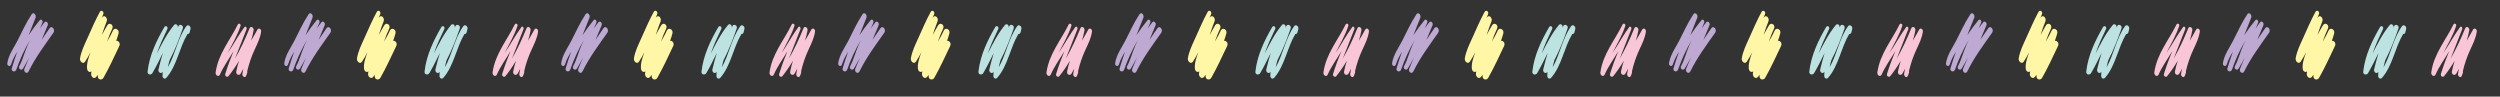 <?xml version="1.0" encoding="utf-8"?>
<!-- Generator: Adobe Illustrator 25.2.3, SVG Export Plug-In . SVG Version: 6.00 Build 0)  -->
<svg version="1.1" id="Layer_1" xmlns="http://www.w3.org/2000/svg" xmlns:xlink="http://www.w3.org/1999/xlink" x="0px" y="0px"
	 viewBox="0 0 1004.6 38.82" style="enable-background:new 0 0 1004.6 38.82;" xml:space="preserve">
<rect x="0" y="0" width="1004.6" height="38.82" fill="#333333" stroke="none"/>
<style type="text/css">
	.st0{display:none;}
	.st1{display:inline;fill:#F9C6D8;}
	.st2{display:inline;fill:#F5A5C8;}
	.st3{display:inline;fill:#FFF7A5;}
	.st4{display:inline;fill:#FFDA82;}
	.st5{display:inline;fill:#BEA9D2;}
	.st6{fill:#BEA9D2;}
	.st7{fill:#FFF7A5;}
	.st8{fill:#BCE3E1;}
	.st9{fill:#F9C6D8;}
</style>
<g class="st0">
	<path class="st1" d="M57.46,14.5c-1.25-1.4-3.4-1.53-4.8-0.29l-0.79,0.7c-0.37,0.33-0.93,0.33-1.3,0l-0.79-0.7
		c-0.65-0.57-1.45-0.86-2.26-0.86c-0.94,0-1.87,0.39-2.55,1.14c-0.6,0.68-0.91,1.55-0.85,2.46c0.05,0.91,0.46,1.74,1.14,2.34
		l5.96,5.29l5.96-5.29c0.68-0.6,1.08-1.43,1.14-2.34C58.37,16.05,58.07,15.18,57.46,14.5z"/>
	<path class="st2" d="M51.36,12.74l-0.14,0.13l-0.14-0.13c-2.21-1.96-5.61-1.76-7.57,0.45c-0.95,1.07-1.43,2.45-1.34,3.88
		c0.09,1.43,0.72,2.74,1.79,3.69l6.61,5.87c0.19,0.16,0.42,0.25,0.65,0.25c0.23,0,0.47-0.08,0.65-0.25l6.61-5.87
		c1.07-0.95,1.71-2.26,1.79-3.69c0.08-1.43-0.39-2.81-1.34-3.88C56.97,10.98,53.57,10.78,51.36,12.74z M51.22,24.59l-5.96-5.29
		c-0.68-0.6-1.08-1.43-1.14-2.34c-0.05-0.91,0.25-1.78,0.85-2.46c0.67-0.76,1.61-1.14,2.55-1.14c0.8,0,1.61,0.28,2.26,0.86l0.79,0.7
		c0.37,0.33,0.93,0.33,1.3,0l0.79-0.7c1.4-1.25,3.56-1.12,4.8,0.29c0.6,0.68,0.91,1.55,0.85,2.46c-0.05,0.91-0.46,1.74-1.14,2.34
		L51.22,24.59z"/>
	<path class="st1" d="M139.09,16.96c0.05-0.91-0.25-1.78-0.85-2.46c-1.25-1.4-3.4-1.53-4.8-0.29l-0.79,0.7
		c-0.37,0.33-0.93,0.33-1.3,0l-0.79-0.7c-0.65-0.57-1.45-0.86-2.26-0.86c-0.94,0-1.87,0.39-2.55,1.14c-0.6,0.68-0.91,1.55-0.85,2.46
		c0.05,0.91,0.46,1.74,1.14,2.34l5.96,5.29l5.96-5.29C138.63,18.69,139.03,17.86,139.09,16.96z"/>
	<path class="st2" d="M132.13,12.74l-0.14,0.13l-0.14-0.13c-2.21-1.96-5.61-1.76-7.57,0.45c-0.95,1.07-1.43,2.45-1.34,3.88
		c0.08,1.43,0.72,2.74,1.79,3.69l6.61,5.87c0.19,0.16,0.42,0.25,0.65,0.25c0.23,0,0.47-0.08,0.65-0.25l6.61-5.87
		c1.07-0.95,1.71-2.26,1.79-3.69c0.09-1.43-0.39-2.81-1.34-3.88C137.74,10.98,134.34,10.78,132.13,12.74z M126.03,19.3
		c-0.68-0.6-1.08-1.43-1.14-2.34c-0.05-0.91,0.25-1.78,0.85-2.46c0.67-0.76,1.61-1.14,2.55-1.14c0.8,0,1.61,0.28,2.26,0.86l0.79,0.7
		c0.37,0.33,0.93,0.33,1.3,0l0.79-0.7c1.4-1.25,3.56-1.12,4.8,0.29c0.6,0.68,0.91,1.55,0.85,2.46c-0.05,0.91-0.46,1.74-1.14,2.34
		l-5.96,5.29L126.03,19.3z"/>
	<path class="st1" d="M219.01,14.5c-1.25-1.4-3.4-1.53-4.8-0.29l-0.79,0.7c-0.37,0.33-0.93,0.33-1.3,0l-0.79-0.7
		c-0.65-0.57-1.45-0.86-2.26-0.86c-0.94,0-1.87,0.39-2.55,1.14c-0.6,0.68-0.91,1.55-0.85,2.46c0.05,0.91,0.46,1.74,1.14,2.34
		l5.96,5.29l5.96-5.29c0.68-0.6,1.08-1.43,1.14-2.34C219.91,16.05,219.61,15.18,219.01,14.5z"/>
	<path class="st2" d="M212.9,12.74l-0.14,0.13l-0.14-0.13c-2.21-1.96-5.61-1.76-7.57,0.45c-0.95,1.07-1.43,2.45-1.34,3.88
		c0.08,1.43,0.72,2.74,1.79,3.69l6.61,5.87c0.19,0.16,0.42,0.25,0.65,0.25c0.23,0,0.47-0.08,0.65-0.25l6.61-5.87
		c1.07-0.95,1.71-2.26,1.79-3.69c0.08-1.43-0.39-2.81-1.34-3.88C218.51,10.98,215.11,10.78,212.9,12.74z M212.76,24.59l-5.96-5.29
		c-0.68-0.6-1.08-1.43-1.14-2.34c-0.05-0.91,0.25-1.78,0.85-2.46c0.67-0.76,1.61-1.14,2.55-1.14c0.8,0,1.61,0.28,2.26,0.86l0.79,0.7
		c0.37,0.33,0.93,0.33,1.3,0l0.79-0.7c1.4-1.25,3.56-1.12,4.8,0.29c0.6,0.68,0.91,1.55,0.85,2.46c-0.05,0.91-0.46,1.74-1.14,2.34
		L212.76,24.59z"/>
	<path class="st1" d="M380.55,14.5c-1.25-1.4-3.4-1.53-4.8-0.29l-0.79,0.7c-0.37,0.33-0.93,0.33-1.3,0l-0.79-0.7
		c-0.65-0.57-1.45-0.86-2.26-0.86c-0.94,0-1.87,0.39-2.55,1.14c-0.6,0.68-0.91,1.55-0.85,2.46c0.05,0.91,0.46,1.74,1.14,2.34
		l5.96,5.29l5.96-5.29c0.68-0.6,1.08-1.43,1.14-2.34C381.46,16.05,381.15,15.18,380.55,14.5z"/>
	<path class="st2" d="M374.45,12.74l-0.14,0.13l-0.14-0.13c-2.21-1.96-5.61-1.76-7.57,0.45c-0.95,1.07-1.43,2.45-1.34,3.88
		c0.08,1.43,0.72,2.74,1.79,3.69l6.61,5.87c0.19,0.16,0.42,0.25,0.65,0.25c0.23,0,0.47-0.08,0.65-0.25l6.61-5.87
		c1.07-0.95,1.71-2.26,1.79-3.69c0.08-1.43-0.39-2.81-1.34-3.88C380.05,10.98,376.66,10.78,374.45,12.74z M374.3,24.59l-5.96-5.29
		c-0.68-0.6-1.08-1.43-1.14-2.34c-0.05-0.91,0.25-1.78,0.85-2.46c0.67-0.76,1.61-1.14,2.55-1.14c0.8,0,1.61,0.28,2.26,0.86l0.79,0.7
		c0.37,0.33,0.93,0.33,1.3,0l0.79-0.7c1.4-1.25,3.56-1.12,4.8,0.29c0.6,0.68,0.91,1.55,0.85,2.46c-0.05,0.91-0.46,1.74-1.14,2.34
		L374.3,24.59z"/>
	<path class="st1" d="M300.63,16.96c0.05-0.91-0.25-1.78-0.85-2.46c-1.25-1.4-3.4-1.53-4.8-0.29l-0.79,0.7
		c-0.37,0.33-0.93,0.33-1.3,0l-0.79-0.7c-0.65-0.57-1.45-0.86-2.26-0.86c-0.94,0-1.87,0.39-2.55,1.14c-0.6,0.68-0.91,1.55-0.85,2.46
		c0.05,0.91,0.46,1.74,1.14,2.34l5.96,5.29l5.96-5.29C300.17,18.69,300.58,17.86,300.63,16.96z"/>
	<path class="st2" d="M293.67,12.74l-0.14,0.13l-0.14-0.13c-2.21-1.96-5.61-1.76-7.57,0.45c-0.95,1.07-1.43,2.45-1.34,3.88
		c0.09,1.43,0.72,2.74,1.79,3.69l6.61,5.87c0.19,0.16,0.42,0.25,0.65,0.25c0.23,0,0.47-0.08,0.65-0.25l6.61-5.87
		c1.07-0.95,1.71-2.26,1.79-3.69c0.08-1.43-0.39-2.81-1.34-3.88C299.28,10.98,295.89,10.78,293.67,12.74z M287.57,19.3
		c-0.68-0.6-1.08-1.43-1.14-2.34c-0.05-0.91,0.25-1.78,0.85-2.46c0.67-0.76,1.61-1.14,2.55-1.14c0.8,0,1.61,0.28,2.26,0.86l0.79,0.7
		c0.37,0.33,0.93,0.33,1.3,0l0.79-0.7c1.4-1.25,3.56-1.12,4.8,0.29c0.6,0.68,0.91,1.55,0.85,2.46c-0.05,0.91-0.46,1.74-1.14,2.34
		l-5.96,5.29L287.57,19.3z"/>
	<path class="st1" d="M462.17,16.96c0.05-0.91-0.25-1.78-0.85-2.46c-1.25-1.4-3.4-1.53-4.8-0.29l-0.79,0.7
		c-0.37,0.33-0.93,0.33-1.3,0l-0.79-0.7c-0.65-0.57-1.45-0.86-2.26-0.86c-0.94,0-1.87,0.39-2.55,1.14c-0.6,0.68-0.91,1.55-0.85,2.46
		c0.05,0.91,0.46,1.74,1.14,2.34l5.96,5.29l5.96-5.29C461.72,18.69,462.12,17.86,462.17,16.96z"/>
	<path class="st2" d="M455.22,12.74l-0.14,0.13l-0.14-0.13c-2.21-1.96-5.61-1.76-7.57,0.45c-0.95,1.07-1.43,2.45-1.34,3.88
		c0.09,1.43,0.72,2.74,1.79,3.69l6.61,5.87c0.19,0.16,0.42,0.25,0.65,0.25c0.23,0,0.47-0.08,0.65-0.25l6.61-5.87
		c1.07-0.95,1.71-2.26,1.79-3.69c0.08-1.43-0.39-2.81-1.34-3.88C460.83,10.98,457.43,10.78,455.22,12.74z M449.12,19.3
		c-0.68-0.6-1.08-1.43-1.14-2.34c-0.05-0.91,0.25-1.78,0.85-2.46c0.67-0.76,1.61-1.14,2.55-1.14c0.8,0,1.61,0.28,2.26,0.86l0.79,0.7
		c0.37,0.33,0.93,0.33,1.3,0l0.79-0.7c1.4-1.25,3.56-1.12,4.8,0.29c0.6,0.68,0.91,1.55,0.85,2.46c-0.05,0.91-0.46,1.74-1.14,2.34
		l-5.96,5.29L449.12,19.3z"/>
	<path class="st3" d="M10.83,13.53c-1.08,2.45-2.88,4.43-5.1,5.59c2.21,1.15,4.01,3.12,5.1,5.54c1.09-2.46,2.91-4.42,5.14-5.57
		C13.72,17.94,11.92,15.99,10.83,13.53z"/>
	<path class="st4" d="M19.11,18.21l-1.15-0.39c-2.95-1.01-5.19-3.63-5.98-7L11.79,10c-0.1-0.44-0.5-0.75-0.95-0.76c0,0,0,0-0.01,0
		c-0.45,0-0.84,0.31-0.95,0.74l-0.26,1.05c-0.87,3.49-3.35,6.18-6.46,7.01l-0.54,0.15c-0.43,0.12-0.73,0.51-0.73,0.96
		c0.01,0.45,0.32,0.84,0.75,0.94l0.33,0.08c3.31,0.79,5.96,3.71,6.76,7.43l0.14,0.66c0.1,0.45,0.5,0.77,0.96,0.77c0,0,0,0,0,0
		c0.46,0,0.86-0.33,0.96-0.78l0.12-0.58c0.81-3.9,3.59-6.87,7.07-7.57c0.43-0.09,0.76-0.45,0.79-0.9
		C19.8,18.76,19.53,18.35,19.11,18.21z M15.97,19.1c-2.24,1.15-4.05,3.12-5.14,5.57c-1.08-2.42-2.89-4.39-5.1-5.54
		c2.22-1.16,4.02-3.14,5.1-5.59C11.92,15.99,13.72,17.94,15.97,19.1z"/>
	<path class="st3" d="M91.6,13.53c-1.08,2.45-2.88,4.43-5.1,5.59c2.21,1.16,4.01,3.12,5.09,5.54c1.09-2.46,2.91-4.42,5.14-5.57
		C94.49,17.94,92.69,15.99,91.6,13.53z"/>
	<path class="st4" d="M99.88,18.21l-1.15-0.39c-2.95-1.01-5.19-3.63-5.98-7L92.56,10c-0.1-0.44-0.5-0.75-0.95-0.76c0,0,0,0-0.01,0
		c-0.45,0-0.84,0.31-0.95,0.74l-0.26,1.05c-0.87,3.49-3.35,6.18-6.46,7.01l-0.54,0.15c-0.43,0.12-0.73,0.51-0.72,0.96
		c0.01,0.45,0.32,0.84,0.75,0.94l0.33,0.08c3.31,0.79,5.96,3.71,6.76,7.43l0.14,0.66c0.1,0.45,0.5,0.77,0.96,0.77c0,0,0,0,0,0
		c0.46,0,0.86-0.33,0.96-0.78l0.12-0.58c0.81-3.9,3.59-6.87,7.07-7.57c0.43-0.09,0.76-0.45,0.79-0.9
		C100.57,18.76,100.3,18.35,99.88,18.21z M96.74,19.1c-2.24,1.15-4.05,3.11-5.14,5.57c-1.08-2.42-2.89-4.38-5.09-5.54
		c2.22-1.16,4.02-3.14,5.1-5.59C92.69,15.99,94.49,17.94,96.74,19.1z"/>
	<path class="st3" d="M253.15,13.53c-1.08,2.45-2.88,4.43-5.1,5.59c2.21,1.16,4.01,3.12,5.1,5.54c1.09-2.46,2.91-4.42,5.14-5.57
		C256.03,17.94,254.23,15.99,253.15,13.53z"/>
	<path class="st4" d="M261.43,18.21l-1.15-0.39c-2.95-1.01-5.19-3.63-5.98-7L254.1,10c-0.1-0.44-0.5-0.75-0.95-0.76
		c-0.46,0.02-0.85,0.3-0.96,0.74l-0.26,1.05c-0.87,3.49-3.35,6.18-6.46,7.01l-0.54,0.15c-0.43,0.12-0.73,0.51-0.73,0.96
		c0.01,0.45,0.32,0.84,0.75,0.94l0.33,0.08c3.31,0.79,5.96,3.71,6.76,7.43l0.14,0.66c0.1,0.45,0.5,0.77,0.96,0.77c0,0,0,0,0,0
		c0.46,0,0.86-0.33,0.96-0.78l0.12-0.58c0.81-3.9,3.59-6.87,7.07-7.57c0.43-0.09,0.76-0.45,0.79-0.9
		C262.12,18.76,261.85,18.35,261.43,18.21z M258.29,19.1c-2.24,1.15-4.05,3.11-5.14,5.57c-1.08-2.42-2.89-4.38-5.1-5.54
		c2.22-1.16,4.02-3.14,5.1-5.59C254.23,15.99,256.03,17.94,258.29,19.1z"/>
	<path class="st3" d="M333.92,13.53c-1.08,2.45-2.88,4.43-5.1,5.59c2.21,1.16,4.01,3.12,5.1,5.54c1.09-2.46,2.91-4.42,5.14-5.57
		C336.8,17.94,335,15.99,333.92,13.53z"/>
	<path class="st4" d="M342.2,18.21l-1.15-0.39c-2.95-1.01-5.19-3.63-5.98-7L334.87,10c-0.1-0.44-0.5-0.75-0.95-0.76
		c-0.44,0.02-0.85,0.3-0.96,0.74l-0.26,1.05c-0.87,3.49-3.35,6.18-6.46,7.01l-0.54,0.15c-0.43,0.12-0.73,0.51-0.73,0.96
		c0.01,0.45,0.32,0.84,0.75,0.94l0.33,0.08c3.31,0.79,5.96,3.71,6.76,7.43l0.14,0.66c0.1,0.45,0.5,0.77,0.96,0.77c0,0,0,0,0,0
		c0.46,0,0.86-0.33,0.96-0.78l0.12-0.59c0.81-3.9,3.59-6.87,7.07-7.57c0.43-0.09,0.76-0.45,0.79-0.9
		C342.89,18.76,342.62,18.35,342.2,18.21z M339.06,19.1c-2.24,1.15-4.05,3.12-5.14,5.57c-1.08-2.42-2.89-4.38-5.1-5.54
		c2.22-1.16,4.02-3.14,5.1-5.59C335,15.99,336.8,17.94,339.06,19.1z"/>
	<path class="st3" d="M414.69,13.53c-1.08,2.45-2.88,4.43-5.1,5.59c2.21,1.15,4.01,3.12,5.1,5.54c1.09-2.46,2.91-4.42,5.14-5.57
		C417.57,17.94,415.77,15.99,414.69,13.53z"/>
	<path class="st4" d="M422.97,18.21l-1.15-0.39c-2.95-1.01-5.19-3.63-5.98-7L415.64,10c-0.1-0.44-0.5-0.75-0.95-0.76c0,0,0,0-0.01,0
		c-0.45,0-0.84,0.31-0.95,0.74l-0.26,1.05c-0.87,3.49-3.35,6.18-6.46,7.01l-0.54,0.15c-0.43,0.12-0.73,0.51-0.73,0.96
		c0.01,0.45,0.32,0.84,0.75,0.94l0.33,0.08c3.31,0.79,5.96,3.71,6.76,7.43l0.14,0.66c0.1,0.45,0.5,0.77,0.96,0.77c0,0,0,0,0,0
		c0.46,0,0.86-0.33,0.96-0.78l0.12-0.58c0.81-3.9,3.59-6.87,7.07-7.57c0.43-0.09,0.76-0.45,0.79-0.9
		C423.66,18.76,423.39,18.35,422.97,18.21z M419.83,19.1c-2.24,1.15-4.05,3.12-5.14,5.57c-1.08-2.42-2.89-4.39-5.1-5.54
		c2.22-1.16,4.02-3.14,5.1-5.59C415.77,15.99,417.57,17.94,419.83,19.1z"/>
	<path class="st3" d="M172.37,13.53c-1.08,2.45-2.88,4.43-5.1,5.59c2.21,1.16,4.01,3.12,5.1,5.54c1.09-2.46,2.91-4.42,5.14-5.57
		C175.26,17.94,173.46,15.99,172.37,13.53z"/>
	<path class="st4" d="M180.66,18.21l-1.15-0.39c-2.95-1.01-5.19-3.63-5.98-7L173.33,10c-0.1-0.44-0.5-0.75-0.95-0.76c0,0,0,0-0.01,0
		c-0.45,0-0.84,0.31-0.95,0.74l-0.26,1.05c-0.87,3.49-3.35,6.18-6.46,7.01l-0.54,0.15c-0.43,0.12-0.73,0.51-0.73,0.96
		c0.01,0.45,0.32,0.84,0.75,0.94l0.33,0.08c3.31,0.79,5.96,3.71,6.76,7.43l0.14,0.66c0.1,0.45,0.5,0.77,0.96,0.77c0,0,0,0,0,0
		c0.46,0,0.86-0.33,0.96-0.78l0.12-0.58c0.81-3.9,3.59-6.87,7.07-7.57c0.43-0.09,0.76-0.45,0.79-0.9
		C181.35,18.76,181.07,18.35,180.66,18.21z M177.51,19.1c-2.24,1.15-4.05,3.11-5.14,5.57c-1.08-2.42-2.89-4.38-5.1-5.54
		c2.22-1.16,4.02-3.14,5.1-5.59C173.46,15.99,175.26,17.94,177.51,19.1z"/>
	<path class="st5" d="M32.35,16.88c-0.97-0.57-2.4-0.44-3.18,0.41c-0.72,0.79-0.96,1.87-0.54,2.86c0.52,1.23,1.8,1.82,3.09,1.52
		c0.02,0,0.04-0.01,0.06-0.01c0.82-0.19,1.57-0.94,1.76-1.76c0-0.02,0.01-0.04,0.01-0.06C33.82,18.7,33.38,17.48,32.35,16.88z"/>
	<path class="st5" d="M72.73,16.88c-0.97-0.57-2.4-0.44-3.18,0.41c-0.72,0.79-0.96,1.87-0.54,2.86c0.52,1.23,1.8,1.82,3.09,1.52
		c0.02,0,0.04-0.01,0.06-0.01c0.82-0.19,1.57-0.94,1.76-1.76c0-0.02,0.01-0.04,0.01-0.06C74.2,18.7,73.77,17.48,72.73,16.88z"/>
	<path class="st5" d="M113.12,16.88c-0.97-0.57-2.4-0.44-3.18,0.41c-0.72,0.79-0.96,1.87-0.54,2.86c0.52,1.23,1.8,1.82,3.09,1.52
		c0.02,0,0.04-0.01,0.06-0.01c0.82-0.19,1.57-0.94,1.76-1.76c0-0.02,0.01-0.04,0.01-0.06C114.59,18.7,114.15,17.48,113.12,16.88z"/>
	<path class="st5" d="M153.51,16.88c-0.97-0.57-2.4-0.44-3.18,0.41c-0.72,0.79-0.96,1.87-0.54,2.86c0.52,1.23,1.8,1.82,3.09,1.52
		c0.02,0,0.04-0.01,0.06-0.01c0.82-0.19,1.57-0.94,1.76-1.76c0-0.02,0.01-0.04,0.01-0.06C154.97,18.7,154.54,17.48,153.51,16.88z"/>
	<path class="st5" d="M193.89,16.88c-0.97-0.57-2.4-0.44-3.18,0.41c-0.72,0.79-0.96,1.87-0.54,2.86c0.52,1.23,1.8,1.82,3.09,1.52
		c0.02,0,0.04-0.01,0.06-0.01c0.82-0.19,1.57-0.94,1.76-1.76c0-0.02,0.01-0.04,0.01-0.06C195.36,18.7,194.93,17.48,193.89,16.88z"/>
	<path class="st5" d="M234.28,16.88c-0.97-0.57-2.4-0.44-3.18,0.41c-0.72,0.79-0.96,1.87-0.54,2.86c0.52,1.23,1.8,1.82,3.09,1.52
		c0.02,0,0.04-0.01,0.06-0.01c0.82-0.19,1.57-0.94,1.76-1.76c0-0.02,0.01-0.04,0.01-0.06C235.74,18.7,235.31,17.48,234.28,16.88z"/>
	<path class="st5" d="M274.66,16.88c-0.97-0.57-2.4-0.44-3.18,0.41c-0.72,0.79-0.96,1.87-0.54,2.86c0.52,1.23,1.8,1.82,3.09,1.52
		c0.02,0,0.04-0.01,0.06-0.01c0.82-0.19,1.57-0.94,1.76-1.76c0-0.02,0.01-0.04,0.01-0.06C276.13,18.7,275.7,17.48,274.66,16.88z"/>
	<path class="st5" d="M315.05,16.88c-0.97-0.57-2.4-0.44-3.18,0.41c-0.72,0.79-0.96,1.87-0.54,2.86c0.52,1.23,1.8,1.82,3.09,1.52
		c0.02,0,0.04-0.01,0.06-0.01c0.82-0.19,1.57-0.94,1.76-1.76c0-0.02,0.01-0.04,0.01-0.06C316.52,18.7,316.08,17.48,315.05,16.88z"/>
	<path class="st5" d="M355.43,16.88c-0.97-0.57-2.4-0.44-3.18,0.41c-0.72,0.79-0.96,1.87-0.54,2.86c0.52,1.23,1.8,1.82,3.09,1.52
		c0.02,0,0.04-0.01,0.06-0.01c0.82-0.19,1.57-0.94,1.76-1.76c0-0.02,0.01-0.04,0.01-0.06C356.9,18.7,356.47,17.48,355.43,16.88z"/>
	<path class="st5" d="M395.82,16.88c-0.97-0.57-2.4-0.44-3.18,0.41c-0.72,0.79-0.96,1.87-0.54,2.86c0.52,1.23,1.8,1.82,3.09,1.52
		c0.02,0,0.04-0.01,0.06-0.01c0.82-0.19,1.57-0.94,1.76-1.76c0-0.02,0.01-0.04,0.01-0.06C397.29,18.7,396.85,17.48,395.82,16.88z"/>
	<path class="st5" d="M436.2,16.88c-0.97-0.57-2.4-0.44-3.18,0.41c-0.72,0.79-0.96,1.87-0.54,2.86c0.52,1.23,1.8,1.82,3.09,1.52
		c0.02,0,0.04-0.01,0.06-0.01c0.82-0.19,1.57-0.94,1.76-1.76c0-0.02,0.01-0.04,0.01-0.06C437.67,18.7,437.24,17.48,436.2,16.88z"/>
	<path class="st5" d="M476.59,16.88c-0.97-0.57-2.4-0.44-3.18,0.41c-0.72,0.79-0.96,1.87-0.54,2.86c0.52,1.23,1.8,1.82,3.09,1.52
		c0.02,0,0.04-0.01,0.06-0.01c0.82-0.19,1.57-0.94,1.76-1.76c0-0.02,0.01-0.04,0.01-0.06C478.06,18.7,477.63,17.48,476.59,16.88z"/>
	<path class="st1" d="M622.86,14.5c-1.25-1.4-3.4-1.53-4.8-0.29l-0.79,0.7c-0.37,0.33-0.93,0.33-1.3,0l-0.79-0.7
		c-0.65-0.57-1.45-0.86-2.26-0.86c-0.94,0-1.87,0.39-2.55,1.14c-0.6,0.68-0.91,1.55-0.85,2.46c0.05,0.91,0.46,1.74,1.14,2.34
		l5.96,5.29l5.96-5.29c0.68-0.6,1.08-1.43,1.14-2.34C623.77,16.05,623.47,15.18,622.86,14.5z"/>
	<path class="st2" d="M616.76,12.74l-0.14,0.13l-0.14-0.13c-2.21-1.96-5.61-1.76-7.57,0.45c-0.95,1.07-1.43,2.45-1.34,3.88
		c0.09,1.43,0.72,2.74,1.79,3.69l6.61,5.87c0.19,0.16,0.42,0.25,0.65,0.25c0.23,0,0.47-0.08,0.65-0.25l6.61-5.87
		c1.07-0.95,1.71-2.26,1.79-3.69c0.09-1.43-0.39-2.81-1.34-3.88C622.37,10.98,618.97,10.78,616.76,12.74z M616.62,24.59l-5.96-5.29
		c-0.68-0.6-1.08-1.43-1.14-2.34c-0.05-0.91,0.25-1.78,0.85-2.46c0.67-0.76,1.61-1.14,2.55-1.14c0.8,0,1.61,0.28,2.26,0.86l0.79,0.7
		c0.37,0.33,0.93,0.33,1.3,0l0.79-0.7c1.4-1.25,3.56-1.12,4.8,0.29c0.6,0.68,0.91,1.55,0.85,2.46c-0.05,0.91-0.46,1.74-1.14,2.34
		L616.62,24.59z"/>
	<path class="st1" d="M542.94,16.96c0.05-0.91-0.25-1.78-0.85-2.46c-1.25-1.4-3.4-1.53-4.8-0.29l-0.79,0.7
		c-0.37,0.33-0.93,0.33-1.3,0l-0.79-0.7c-0.65-0.57-1.45-0.86-2.26-0.86c-0.94,0-1.87,0.39-2.55,1.14c-0.6,0.68-0.91,1.55-0.85,2.46
		c0.05,0.91,0.46,1.74,1.14,2.34l5.96,5.29l5.96-5.29C542.49,18.69,542.89,17.86,542.94,16.96z"/>
	<path class="st2" d="M535.99,12.74l-0.14,0.13l-0.14-0.13c-2.21-1.96-5.61-1.76-7.57,0.45c-0.95,1.07-1.43,2.45-1.34,3.88
		c0.09,1.43,0.72,2.74,1.79,3.69l6.61,5.87c0.19,0.16,0.42,0.25,0.65,0.25s0.47-0.08,0.65-0.25l6.61-5.87
		c1.07-0.95,1.71-2.26,1.79-3.69c0.09-1.43-0.39-2.81-1.34-3.88C541.6,10.98,538.2,10.78,535.99,12.74z M529.89,19.3
		c-0.68-0.6-1.08-1.43-1.14-2.34c-0.05-0.91,0.25-1.78,0.85-2.46c0.67-0.76,1.61-1.14,2.55-1.14c0.8,0,1.61,0.28,2.26,0.86l0.79,0.7
		c0.37,0.33,0.93,0.33,1.3,0l0.79-0.7c1.4-1.25,3.56-1.12,4.8,0.29c0.6,0.68,0.91,1.55,0.85,2.46c-0.05,0.91-0.46,1.74-1.14,2.34
		l-5.96,5.29L529.89,19.3z"/>
	<path class="st3" d="M495.46,13.53c-1.08,2.45-2.88,4.43-5.1,5.59c2.21,1.16,4.01,3.12,5.09,5.54c1.09-2.46,2.91-4.42,5.14-5.57
		C498.35,17.94,496.54,15.99,495.46,13.53z"/>
	<path class="st4" d="M503.74,18.21l-1.15-0.39c-2.95-1.01-5.19-3.63-5.98-7L496.42,10c-0.1-0.44-0.5-0.75-0.95-0.76c0,0,0,0-0.01,0
		c-0.45,0-0.84,0.31-0.95,0.74l-0.26,1.05c-0.87,3.49-3.35,6.18-6.46,7.01l-0.54,0.15c-0.43,0.12-0.73,0.51-0.73,0.96
		c0.01,0.45,0.32,0.84,0.75,0.94l0.33,0.08c3.31,0.79,5.96,3.71,6.76,7.43l0.14,0.66c0.1,0.45,0.5,0.77,0.96,0.77c0,0,0,0,0,0
		c0.46,0,0.86-0.33,0.96-0.78l0.12-0.59c0.81-3.9,3.59-6.87,7.07-7.57c0.43-0.09,0.76-0.45,0.79-0.9
		C504.43,18.76,504.16,18.35,503.74,18.21z M500.6,19.1c-2.24,1.15-4.05,3.11-5.14,5.57c-1.08-2.42-2.89-4.38-5.09-5.54
		c2.22-1.16,4.02-3.14,5.1-5.59C496.54,15.99,498.35,17.94,500.6,19.1z"/>
	<path class="st3" d="M576.23,13.53c-1.08,2.45-2.88,4.43-5.1,5.59c2.21,1.15,4.01,3.12,5.1,5.54c1.09-2.46,2.91-4.42,5.14-5.57
		C579.12,17.94,577.31,15.99,576.23,13.53z"/>
	<path class="st4" d="M584.51,18.21l-1.15-0.39c-2.95-1.01-5.19-3.63-5.98-7L577.19,10c-0.1-0.44-0.5-0.75-0.95-0.76c0,0,0,0-0.01,0
		c-0.45,0-0.84,0.31-0.95,0.74l-0.26,1.05c-0.87,3.49-3.35,6.18-6.46,7.01l-0.54,0.15c-0.43,0.12-0.73,0.51-0.73,0.96
		c0.01,0.45,0.32,0.84,0.75,0.94l0.33,0.08c3.31,0.79,5.96,3.71,6.76,7.43l0.14,0.66c0.1,0.45,0.5,0.77,0.96,0.77c0,0,0,0,0,0
		c0.46,0,0.86-0.33,0.96-0.78l0.12-0.58c0.81-3.9,3.59-6.87,7.07-7.57c0.43-0.09,0.76-0.45,0.79-0.9
		C585.2,18.76,584.93,18.35,584.51,18.21z M581.37,19.1c-2.24,1.15-4.05,3.12-5.14,5.57c-1.08-2.42-2.89-4.39-5.1-5.54
		c2.22-1.16,4.02-3.14,5.1-5.59C577.31,15.99,579.12,17.94,581.37,19.1z"/>
	<path class="st5" d="M516.98,16.88c-0.97-0.57-2.4-0.44-3.18,0.41c-0.72,0.79-0.96,1.87-0.54,2.86c0.52,1.23,1.8,1.82,3.09,1.52
		c0.02,0,0.04-0.01,0.06-0.01c0.82-0.19,1.57-0.94,1.76-1.76c0-0.02,0.01-0.04,0.01-0.06C518.44,18.7,518.01,17.48,516.98,16.88z"/>
	<path class="st5" d="M557.36,16.88c-0.97-0.57-2.4-0.44-3.18,0.41c-0.72,0.79-0.96,1.87-0.54,2.86c0.52,1.23,1.8,1.82,3.09,1.52
		c0.02,0,0.04-0.01,0.06-0.01c0.82-0.19,1.57-0.94,1.76-1.76c0-0.02,0.01-0.04,0.01-0.06C558.83,18.7,558.4,17.48,557.36,16.88z"/>
	<path class="st5" d="M597.75,16.88c-0.97-0.57-2.4-0.44-3.18,0.41c-0.72,0.79-0.96,1.87-0.54,2.86c0.52,1.23,1.8,1.82,3.09,1.52
		c0.02,0,0.04-0.01,0.06-0.01c0.82-0.19,1.57-0.94,1.76-1.76c0-0.02,0.01-0.04,0.01-0.06C599.21,18.7,598.78,17.48,597.75,16.88z"/>
	<path class="st5" d="M638.13,16.88c-0.97-0.57-2.4-0.44-3.18,0.41c-0.72,0.79-0.96,1.87-0.54,2.86c0.52,1.23,1.8,1.82,3.09,1.52
		c0.02,0,0.04-0.01,0.06-0.01c0.82-0.19,1.57-0.94,1.76-1.76c0-0.02,0.01-0.04,0.01-0.06C639.6,18.7,639.17,17.48,638.13,16.88z"/>
</g>
<g>
	<path class="st6" d="M19.93,11.33c-1.07,1.57-2.14,3.12-3.2,4.69c0.81-1.94,1.63-3.88,2.44-5.82c0.41-0.97-0.63-2.06-1.32-1.21
		c-0.64,0.79-1.23,1.63-1.79,2.48c0.34-0.77,0.68-1.54,0.99-2.32c0.33-0.81-0.51-1.73-1.11-1.01c-1.61,1.95-3.08,3.95-4.45,6.02
		c0.92-2.34,1.86-4.68,2.79-7.02c0.44-1.1-0.8-2.53-1.55-1.42c-0.05,0.08-0.1,0.16-0.15,0.24l0,0c0,0,0,0,0,0.01
		c-2.19,3.29-3.75,6.92-5.6,10.47c-1.49,2.86-3.51,5.54-4.04,8.92c-0.19,1.19,1.19,1.65,1.54,0.5c0.56-1.87,1.49-3.51,2.47-5.11
		c-0.78,2.18-1.52,4.38-2.19,6.62c-0.41,1.37,1.36,1.87,1.81,0.59c1.41-4.06,3.28-8.17,5.52-11.9c-0.34,0.74-0.7,1.46-1.03,2.21
		c-1.21,2.69-1.89,5.72-3.28,8.27c-0.6,1.11,0.84,2.04,1.47,1.01c0.88-1.44,1.69-2.94,2.48-4.47c-0.63,1.5-1.28,2.99-1.9,4.5
		c-0.53,1.29,1.02,2.41,1.65,1.14c2.79-5.68,6.47-10.56,10-15.59C22.33,11.87,20.79,10.06,19.93,11.33z"/>
	<path class="st7" d="M41.57,31.27c2.29-4.04,4.38-8.57,6.39-12.82c0.55-1.16-0.43-2.21-1.28-2.06c0.38-1,0.71-2,0.96-3.01
		c0.39-1.57-1.62-2.57-2.27-1.09c-0.68,1.57-1.54,3.01-2.37,4.46c0.62-1.78,1.3-3.54,2.11-5.23c0.73-1.54-1.17-2.75-2-1.34
		c-0.75,1.28-1.49,2.59-2.18,3.92c0.59-1.87,1.22-3.72,1.95-5.53c0.51-1.27-0.93-2.87-1.8-1.62C41,7.08,40.93,7.2,40.85,7.31
		c0.22-0.53,0.44-1.06,0.65-1.58c0.43-1.09-0.83-1.96-1.39-0.93c-1.86,3.44-3.41,7.05-5.03,10.66c-1.16,2.57-2.43,5.09-2.92,7.97
		c-0.21,1.24,1.21,2.57,2.02,1.37c0.81-1.22,1.53-2.5,2.2-3.81c-0.77,2.13-1.61,4.37-1.39,6.63c0.11,1.09,1.1,1.66,1.78,1.05
		c-0.05,0.28-0.1,0.55-0.14,0.83c-0.17,1.33,1.14,2.52,2.06,1.39c0.22-0.28,0.43-0.56,0.64-0.85c-0.01,0.18-0.03,0.35-0.04,0.53
		C39.24,32.1,40.94,32.38,41.57,31.27z"/>
	<path class="st8" d="M74.88,10.52c-3.47,4.81-4.48,11.4-7.41,16.52c0.18-0.97,0.41-1.92,0.69-2.86c2.12-4.02,3.77-8.37,5.31-12.77
		c0.42-1.19-1.29-2.04-1.77-0.88c-0.11,0.26-0.22,0.52-0.33,0.78c0.5-1.03-0.69-2.13-1.41-1.27c-2.83,3.4-4.87,7.46-6.93,11.5
		c1.15-3.43,2.71-6.72,4.21-9.84c0.44-0.92-0.69-1.67-1.19-0.82c-3.1,5.33-6.04,11.37-6.75,17.89c-0.14,1.33,1.42,1.49,1.93,0.62
		c1.55-2.61,2.88-5.39,4.24-8.14c-0.67,2.18-1.26,4.4-1.8,6.65c-0.24,1.02,0.96,1.98,1.58,1.09c0.04-0.05,0.07-0.11,0.11-0.16
		c-0.04,0.56-0.06,1.13-0.06,1.71c0.01,0.93,0.97,1.39,1.53,0.75c4.25-4.82,5.18-12.05,8.49-17.59c0.38,0.01,0.78-0.22,0.9-0.72
		c0.11-0.43,0.21-0.86,0.32-1.28C76.84,10.59,75.55,9.6,74.88,10.52z"/>
	<path class="st9" d="M104.93,12.73c0.15-1.07-1.01-1.77-1.53-0.76c-0.78,1.5-1.65,2.93-2.51,4.38c0.41-1.35,0.78-2.73,1.03-4.15
		c0.2-1.11-1.18-1.97-1.64-0.82c-1.71,4.2-3.63,8.35-5.87,12.22c1.53-3.97,3.15-7.9,4.67-11.88c0.24-0.63-0.44-1.43-0.88-0.8
		c-1.88,2.63-3.52,5.36-5.23,8.14c-0.48,0.78-0.99,1.54-1.5,2.29c1.81-3.6,3.94-7.05,5.19-10.97c0.24-0.76-0.76-1.22-1.09-0.54
		c-3.11,6.34-7.86,11.78-8.92,19.25c-0.16,1.16,1.2,2.07,1.73,0.86c1.44-3.27,3.47-5.99,5.24-9c0.1-0.16,0.18-0.33,0.28-0.49
		c-1.25,3.01-2.4,6.08-3.37,9.25c-0.27,0.87,0.78,1.53,1.29,0.89c1.57-1.95,2.98-4.04,4.28-6.23c-0.46,1.4-0.87,2.82-1.15,4.3
		c-0.25,1.31,1.14,1.93,1.78,0.89c0.38-0.63,0.73-1.28,1.05-1.95c-0.15,0.69-0.28,1.38-0.38,2.08c-0.14,1,1.11,1.87,1.52,0.76
		c0.14-0.37,0.28-0.74,0.41-1.11c0.1-0.27,0.09-0.52,0.02-0.73c0.69-3.01,1.71-5.96,2.98-8.67
		C103.4,17.58,104.55,15.39,104.93,12.73z"/>
	<path class="st6" d="M131.22,11.33c-1.07,1.57-2.14,3.12-3.2,4.69c0.81-1.94,1.63-3.88,2.44-5.82c0.41-0.97-0.63-2.06-1.32-1.21
		c-0.64,0.79-1.23,1.63-1.79,2.48c0.34-0.77,0.68-1.54,0.99-2.32c0.33-0.81-0.51-1.73-1.11-1.01c-1.61,1.95-3.08,3.95-4.45,6.02
		c0.92-2.34,1.86-4.68,2.79-7.02c0.44-1.1-0.8-2.53-1.55-1.42c-0.05,0.08-0.1,0.16-0.15,0.24l0,0c0,0,0,0,0,0.01
		c-2.19,3.29-3.75,6.92-5.6,10.47c-1.49,2.86-3.51,5.54-4.04,8.92c-0.19,1.19,1.19,1.65,1.54,0.5c0.56-1.87,1.49-3.51,2.47-5.11
		c-0.78,2.18-1.52,4.38-2.19,6.62c-0.41,1.37,1.36,1.87,1.81,0.59c1.41-4.06,3.28-8.17,5.52-11.9c-0.34,0.74-0.7,1.46-1.03,2.21
		c-1.21,2.69-1.89,5.72-3.28,8.27c-0.6,1.11,0.84,2.04,1.47,1.01c0.88-1.44,1.69-2.94,2.48-4.47c-0.63,1.5-1.28,2.99-1.9,4.5
		c-0.53,1.29,1.02,2.41,1.65,1.14c2.79-5.68,6.47-10.56,10-15.59C133.62,11.87,132.08,10.06,131.22,11.33z"/>
	<path class="st7" d="M152.86,31.27c2.29-4.04,4.38-8.57,6.39-12.82c0.55-1.16-0.43-2.21-1.28-2.06c0.38-1,0.71-2,0.96-3.01
		c0.39-1.57-1.62-2.57-2.27-1.09c-0.68,1.57-1.54,3.01-2.37,4.46c0.62-1.78,1.3-3.54,2.11-5.23c0.73-1.54-1.17-2.75-2-1.34
		c-0.75,1.28-1.49,2.59-2.18,3.92c0.59-1.87,1.22-3.72,1.95-5.53c0.51-1.27-0.93-2.87-1.8-1.62c-0.08,0.12-0.16,0.24-0.23,0.35
		c0.22-0.53,0.44-1.06,0.65-1.58c0.43-1.09-0.83-1.96-1.39-0.93c-1.86,3.44-3.41,7.05-5.03,10.66c-1.15,2.57-2.43,5.09-2.92,7.97
		c-0.21,1.24,1.21,2.57,2.02,1.37c0.81-1.22,1.53-2.5,2.2-3.81c-0.77,2.13-1.61,4.37-1.39,6.63c0.11,1.09,1.1,1.66,1.78,1.05
		c-0.05,0.28-0.1,0.55-0.14,0.83c-0.17,1.33,1.14,2.52,2.06,1.39c0.22-0.28,0.43-0.56,0.64-0.85c-0.01,0.18-0.03,0.35-0.04,0.53
		C150.53,32.1,152.23,32.38,152.86,31.27z"/>
	<path class="st8" d="M186.18,10.52c-3.47,4.81-4.48,11.4-7.41,16.52c0.18-0.97,0.41-1.92,0.69-2.86c2.12-4.02,3.77-8.37,5.31-12.77
		c0.42-1.19-1.29-2.04-1.77-0.88c-0.11,0.26-0.22,0.52-0.33,0.78c0.5-1.03-0.69-2.13-1.41-1.27c-2.83,3.4-4.87,7.46-6.93,11.5
		c1.15-3.43,2.71-6.72,4.21-9.84c0.44-0.92-0.69-1.67-1.19-0.82c-3.1,5.33-6.04,11.37-6.75,17.89c-0.14,1.33,1.42,1.49,1.93,0.62
		c1.55-2.61,2.88-5.39,4.24-8.14c-0.67,2.18-1.26,4.4-1.8,6.65c-0.24,1.02,0.96,1.98,1.58,1.09c0.04-0.05,0.07-0.11,0.11-0.16
		c-0.04,0.56-0.06,1.13-0.06,1.71c0.01,0.93,0.97,1.39,1.53,0.75c4.25-4.82,5.18-12.05,8.49-17.59c0.38,0.01,0.78-0.22,0.9-0.72
		c0.11-0.43,0.21-0.86,0.32-1.28C188.13,10.59,186.84,9.6,186.18,10.52z"/>
	<path class="st9" d="M216.22,12.73c0.15-1.07-1.01-1.77-1.53-0.76c-0.78,1.5-1.65,2.93-2.51,4.38c0.41-1.35,0.78-2.73,1.03-4.15
		c0.2-1.11-1.18-1.97-1.64-0.82c-1.71,4.2-3.63,8.35-5.87,12.22c1.53-3.97,3.15-7.9,4.67-11.88c0.24-0.63-0.44-1.43-0.88-0.8
		c-1.88,2.63-3.52,5.36-5.23,8.14c-0.48,0.78-0.99,1.54-1.5,2.29c1.81-3.6,3.94-7.05,5.19-10.97c0.24-0.76-0.76-1.22-1.09-0.54
		c-3.11,6.34-7.86,11.78-8.92,19.25c-0.16,1.16,1.2,2.07,1.73,0.86c1.44-3.27,3.47-5.99,5.24-9c0.1-0.16,0.18-0.33,0.28-0.49
		c-1.25,3.01-2.4,6.08-3.37,9.25c-0.27,0.87,0.78,1.53,1.29,0.89c1.57-1.95,2.98-4.04,4.28-6.23c-0.46,1.4-0.87,2.82-1.15,4.3
		c-0.25,1.31,1.14,1.93,1.78,0.89c0.38-0.63,0.73-1.28,1.05-1.95c-0.15,0.69-0.28,1.38-0.38,2.08c-0.14,1,1.11,1.87,1.52,0.76
		c0.14-0.37,0.28-0.74,0.41-1.11c0.1-0.27,0.09-0.52,0.02-0.73c0.69-3.01,1.71-5.96,2.98-8.67
		C214.69,17.58,215.84,15.39,216.22,12.73z"/>
	<path class="st6" d="M242.51,11.33c-1.07,1.57-2.14,3.12-3.2,4.69c0.81-1.94,1.63-3.88,2.44-5.82c0.41-0.97-0.63-2.06-1.32-1.21
		c-0.64,0.79-1.23,1.63-1.79,2.48c0.34-0.77,0.68-1.54,0.99-2.32c0.33-0.81-0.51-1.73-1.11-1.01c-1.61,1.95-3.08,3.95-4.45,6.02
		c0.92-2.34,1.86-4.68,2.79-7.02c0.44-1.1-0.8-2.53-1.55-1.42c-0.05,0.08-0.1,0.16-0.15,0.24l0,0c0,0,0,0,0,0.01
		c-2.19,3.29-3.75,6.92-5.6,10.47c-1.49,2.86-3.51,5.54-4.04,8.92c-0.19,1.19,1.19,1.65,1.54,0.5c0.56-1.87,1.49-3.51,2.47-5.11
		c-0.78,2.18-1.52,4.38-2.19,6.62c-0.41,1.37,1.36,1.87,1.81,0.59c1.41-4.06,3.28-8.17,5.52-11.9c-0.34,0.74-0.7,1.46-1.03,2.21
		c-1.21,2.69-1.89,5.72-3.28,8.27c-0.6,1.11,0.84,2.04,1.47,1.01c0.88-1.44,1.69-2.94,2.48-4.47c-0.63,1.5-1.28,2.99-1.9,4.5
		c-0.53,1.29,1.02,2.41,1.65,1.14c2.79-5.68,6.47-10.56,10-15.59C244.91,11.87,243.38,10.06,242.51,11.33z"/>
	<path class="st7" d="M264.15,31.27c2.29-4.04,4.38-8.57,6.39-12.82c0.55-1.16-0.43-2.21-1.28-2.06c0.38-1,0.71-2,0.96-3.01
		c0.39-1.57-1.62-2.57-2.27-1.09c-0.68,1.57-1.54,3.01-2.37,4.46c0.62-1.78,1.3-3.54,2.11-5.23c0.73-1.54-1.17-2.75-2-1.34
		c-0.75,1.28-1.49,2.59-2.18,3.92c0.59-1.87,1.22-3.72,1.95-5.53c0.51-1.27-0.93-2.87-1.8-1.62c-0.08,0.12-0.16,0.24-0.23,0.35
		c0.22-0.53,0.44-1.06,0.65-1.58c0.43-1.09-0.83-1.96-1.39-0.93c-1.86,3.44-3.41,7.05-5.03,10.66c-1.16,2.57-2.43,5.09-2.92,7.97
		c-0.21,1.24,1.21,2.57,2.02,1.37c0.81-1.22,1.53-2.5,2.2-3.81c-0.77,2.13-1.61,4.37-1.39,6.63c0.11,1.09,1.1,1.66,1.78,1.05
		c-0.05,0.28-0.1,0.55-0.14,0.83c-0.17,1.33,1.14,2.52,2.06,1.39c0.22-0.28,0.44-0.56,0.64-0.85c-0.01,0.18-0.03,0.35-0.04,0.53
		C261.82,32.1,263.52,32.38,264.15,31.27z"/>
	<path class="st8" d="M297.47,10.52c-3.47,4.81-4.48,11.4-7.41,16.52c0.18-0.97,0.41-1.92,0.69-2.86c2.12-4.02,3.77-8.37,5.31-12.77
		c0.42-1.19-1.29-2.04-1.77-0.88c-0.11,0.26-0.22,0.52-0.33,0.78c0.5-1.03-0.69-2.13-1.41-1.27c-2.83,3.4-4.87,7.46-6.93,11.5
		c1.15-3.43,2.71-6.72,4.21-9.84c0.44-0.92-0.69-1.67-1.19-0.82c-3.1,5.33-6.04,11.37-6.75,17.89c-0.14,1.33,1.42,1.49,1.93,0.62
		c1.55-2.61,2.88-5.39,4.24-8.14c-0.67,2.18-1.26,4.4-1.8,6.65c-0.24,1.02,0.96,1.98,1.58,1.09c0.04-0.05,0.07-0.11,0.11-0.16
		c-0.04,0.56-0.06,1.13-0.06,1.71c0.01,0.93,0.97,1.39,1.53,0.75c4.25-4.82,5.18-12.05,8.49-17.59c0.38,0.01,0.78-0.22,0.9-0.72
		c0.11-0.43,0.21-0.86,0.32-1.28C299.42,10.59,298.13,9.6,297.47,10.52z"/>
	<path class="st9" d="M327.51,12.73c0.15-1.07-1.01-1.77-1.53-0.76c-0.78,1.5-1.65,2.93-2.51,4.38c0.41-1.35,0.78-2.73,1.03-4.15
		c0.2-1.11-1.18-1.97-1.64-0.82c-1.71,4.2-3.63,8.35-5.87,12.22c1.53-3.97,3.15-7.9,4.67-11.88c0.24-0.63-0.44-1.43-0.88-0.8
		c-1.88,2.63-3.52,5.36-5.23,8.14c-0.48,0.78-0.99,1.54-1.5,2.29c1.81-3.6,3.94-7.05,5.19-10.97c0.24-0.76-0.76-1.22-1.09-0.54
		c-3.11,6.34-7.86,11.78-8.92,19.25c-0.16,1.16,1.2,2.07,1.73,0.86c1.44-3.27,3.47-5.99,5.24-9c0.1-0.16,0.18-0.33,0.28-0.49
		c-1.25,3.01-2.4,6.08-3.37,9.25c-0.27,0.87,0.78,1.53,1.29,0.89c1.57-1.95,2.98-4.04,4.28-6.23c-0.46,1.4-0.87,2.82-1.15,4.3
		c-0.25,1.31,1.14,1.93,1.78,0.89c0.38-0.63,0.73-1.28,1.05-1.95c-0.15,0.69-0.28,1.38-0.38,2.08c-0.14,1,1.11,1.87,1.52,0.76
		c0.14-0.37,0.28-0.74,0.41-1.11c0.1-0.27,0.09-0.52,0.02-0.73c0.69-3.01,1.71-5.96,2.98-8.67
		C325.99,17.58,327.13,15.39,327.51,12.73z"/>
	<path class="st6" d="M353.81,11.33c-1.07,1.57-2.14,3.12-3.2,4.69c0.81-1.94,1.63-3.88,2.44-5.82c0.41-0.97-0.63-2.06-1.32-1.21
		c-0.64,0.79-1.23,1.63-1.79,2.48c0.34-0.77,0.68-1.54,0.99-2.32c0.33-0.81-0.51-1.73-1.11-1.01c-1.61,1.95-3.08,3.95-4.45,6.02
		c0.92-2.34,1.86-4.68,2.79-7.02c0.44-1.1-0.8-2.53-1.55-1.42c-0.05,0.08-0.1,0.16-0.15,0.24l0,0c0,0,0,0,0,0.01
		c-2.19,3.29-3.75,6.92-5.6,10.47c-1.49,2.86-3.51,5.54-4.04,8.92c-0.19,1.19,1.19,1.65,1.54,0.5c0.56-1.87,1.49-3.51,2.47-5.11
		c-0.78,2.18-1.52,4.38-2.19,6.62c-0.41,1.37,1.36,1.87,1.81,0.59c1.41-4.06,3.28-8.17,5.52-11.9c-0.34,0.74-0.7,1.46-1.03,2.21
		c-1.21,2.69-1.89,5.72-3.28,8.27c-0.6,1.11,0.84,2.04,1.47,1.01c0.88-1.44,1.69-2.94,2.48-4.47c-0.63,1.5-1.28,2.99-1.9,4.5
		c-0.53,1.29,1.02,2.41,1.65,1.14c2.79-5.68,6.47-10.56,10-15.59C356.2,11.87,354.67,10.06,353.81,11.33z"/>
	<path class="st7" d="M375.44,31.27c2.29-4.04,4.38-8.57,6.39-12.82c0.55-1.16-0.43-2.21-1.28-2.06c0.38-1,0.71-2,0.96-3.01
		c0.39-1.57-1.62-2.57-2.27-1.09c-0.68,1.57-1.54,3.01-2.37,4.46c0.62-1.78,1.3-3.54,2.11-5.23c0.73-1.54-1.17-2.75-2-1.34
		c-0.75,1.28-1.49,2.59-2.18,3.92c0.59-1.87,1.22-3.72,1.95-5.53c0.51-1.27-0.93-2.87-1.8-1.62c-0.08,0.12-0.16,0.24-0.23,0.35
		c0.22-0.53,0.44-1.06,0.65-1.58c0.43-1.09-0.83-1.96-1.39-0.93c-1.86,3.44-3.41,7.05-5.03,10.66c-1.16,2.57-2.43,5.09-2.92,7.97
		c-0.21,1.24,1.21,2.57,2.02,1.37c0.81-1.22,1.53-2.5,2.2-3.81c-0.77,2.13-1.61,4.37-1.39,6.63c0.11,1.09,1.1,1.66,1.78,1.05
		c-0.05,0.28-0.1,0.55-0.14,0.83c-0.17,1.33,1.14,2.52,2.06,1.39c0.22-0.28,0.44-0.56,0.64-0.85c-0.01,0.18-0.03,0.35-0.04,0.53
		C373.11,32.1,374.82,32.38,375.44,31.27z"/>
	<path class="st8" d="M408.76,10.52c-3.47,4.81-4.48,11.4-7.41,16.52c0.18-0.97,0.41-1.92,0.69-2.86c2.12-4.02,3.77-8.37,5.31-12.77
		c0.42-1.19-1.29-2.04-1.77-0.88c-0.11,0.26-0.22,0.52-0.33,0.78c0.5-1.03-0.69-2.13-1.41-1.27c-2.83,3.4-4.87,7.46-6.93,11.5
		c1.15-3.43,2.71-6.72,4.21-9.84c0.44-0.92-0.69-1.67-1.19-0.82c-3.1,5.33-6.04,11.37-6.75,17.89c-0.14,1.33,1.42,1.49,1.93,0.62
		c1.55-2.61,2.88-5.39,4.24-8.14c-0.67,2.18-1.26,4.4-1.8,6.65c-0.24,1.02,0.96,1.98,1.58,1.09c0.04-0.05,0.07-0.11,0.11-0.16
		c-0.04,0.56-0.06,1.13-0.06,1.71c0.01,0.93,0.97,1.39,1.53,0.75c4.25-4.82,5.18-12.05,8.49-17.59c0.38,0.01,0.78-0.22,0.9-0.72
		c0.11-0.43,0.21-0.86,0.32-1.28C410.72,10.59,409.42,9.6,408.76,10.52z"/>
	<path class="st9" d="M438.8,12.73c0.15-1.07-1.01-1.77-1.53-0.76c-0.78,1.5-1.65,2.93-2.51,4.38c0.41-1.35,0.78-2.73,1.03-4.15
		c0.2-1.11-1.18-1.97-1.64-0.82c-1.71,4.2-3.63,8.35-5.87,12.22c1.53-3.97,3.15-7.9,4.67-11.88c0.24-0.63-0.44-1.43-0.88-0.8
		c-1.88,2.63-3.52,5.36-5.23,8.14c-0.48,0.78-0.99,1.54-1.5,2.29c1.81-3.6,3.94-7.05,5.19-10.97c0.24-0.76-0.76-1.22-1.09-0.54
		c-3.11,6.34-7.86,11.78-8.92,19.25c-0.16,1.16,1.2,2.07,1.73,0.86c1.44-3.27,3.47-5.99,5.24-9c0.1-0.16,0.18-0.33,0.28-0.49
		c-1.25,3.01-2.4,6.08-3.37,9.25c-0.27,0.87,0.78,1.53,1.29,0.89c1.57-1.95,2.98-4.04,4.28-6.23c-0.46,1.4-0.87,2.82-1.15,4.3
		c-0.25,1.31,1.14,1.93,1.78,0.89c0.38-0.63,0.73-1.28,1.05-1.95c-0.15,0.69-0.28,1.38-0.38,2.08c-0.14,1,1.11,1.87,1.52,0.76
		c0.14-0.37,0.28-0.74,0.41-1.11c0.1-0.27,0.09-0.52,0.02-0.73c0.69-3.01,1.71-5.96,2.98-8.67
		C437.28,17.58,438.43,15.39,438.8,12.73z"/>
	<path class="st6" d="M465.1,11.33c-1.07,1.57-2.14,3.12-3.2,4.69c0.81-1.94,1.63-3.88,2.44-5.82c0.41-0.97-0.63-2.06-1.32-1.21
		c-0.64,0.79-1.23,1.63-1.79,2.48c0.34-0.77,0.68-1.54,0.99-2.32c0.33-0.81-0.51-1.73-1.11-1.01c-1.61,1.95-3.08,3.95-4.45,6.02
		c0.92-2.34,1.86-4.68,2.79-7.02c0.44-1.1-0.8-2.53-1.55-1.42c-0.05,0.08-0.1,0.16-0.15,0.24l0,0c0,0,0,0,0,0.01
		c-2.19,3.29-3.75,6.92-5.6,10.47c-1.49,2.86-3.51,5.54-4.04,8.92c-0.19,1.19,1.19,1.65,1.54,0.5c0.56-1.87,1.49-3.51,2.47-5.11
		c-0.78,2.18-1.52,4.38-2.19,6.62c-0.41,1.37,1.36,1.87,1.81,0.59c1.41-4.06,3.28-8.17,5.52-11.9c-0.34,0.74-0.7,1.46-1.03,2.21
		c-1.21,2.69-1.89,5.72-3.28,8.27c-0.6,1.11,0.84,2.04,1.47,1.01c0.88-1.44,1.69-2.94,2.48-4.47c-0.63,1.5-1.28,2.99-1.9,4.5
		c-0.53,1.29,1.02,2.41,1.65,1.14c2.79-5.68,6.47-10.56,10-15.59C467.5,11.87,465.96,10.06,465.1,11.33z"/>
	<path class="st7" d="M486.74,31.27c2.29-4.04,4.38-8.57,6.39-12.82c0.55-1.16-0.43-2.21-1.28-2.06c0.38-1,0.71-2,0.96-3.01
		c0.39-1.57-1.62-2.57-2.27-1.09c-0.68,1.57-1.54,3.01-2.37,4.46c0.62-1.78,1.3-3.54,2.11-5.23c0.73-1.54-1.17-2.75-2-1.34
		c-0.75,1.28-1.49,2.59-2.18,3.92c0.59-1.87,1.22-3.72,1.95-5.53c0.51-1.27-0.93-2.87-1.8-1.62c-0.08,0.12-0.16,0.24-0.23,0.35
		c0.22-0.53,0.44-1.06,0.65-1.58c0.43-1.09-0.83-1.96-1.39-0.93c-1.86,3.44-3.41,7.05-5.03,10.66c-1.16,2.57-2.43,5.09-2.92,7.97
		c-0.21,1.24,1.21,2.57,2.02,1.37c0.81-1.22,1.53-2.5,2.2-3.81c-0.77,2.13-1.61,4.37-1.39,6.63c0.11,1.09,1.1,1.66,1.78,1.05
		c-0.05,0.28-0.1,0.55-0.14,0.83c-0.17,1.33,1.14,2.52,2.06,1.39c0.22-0.28,0.44-0.56,0.64-0.85c-0.01,0.18-0.03,0.35-0.04,0.53
		C484.4,32.1,486.11,32.38,486.74,31.27z"/>
	<path class="st8" d="M520.05,10.52c-3.47,4.81-4.48,11.4-7.41,16.52c0.18-0.97,0.41-1.92,0.69-2.86c2.12-4.02,3.77-8.37,5.31-12.77
		c0.42-1.19-1.29-2.04-1.77-0.88c-0.11,0.26-0.22,0.52-0.33,0.78c0.5-1.03-0.69-2.13-1.41-1.27c-2.83,3.4-4.87,7.46-6.93,11.5
		c1.15-3.43,2.71-6.72,4.21-9.84c0.44-0.92-0.69-1.67-1.19-0.82c-3.1,5.33-6.04,11.37-6.75,17.89c-0.14,1.33,1.42,1.49,1.93,0.62
		c1.55-2.61,2.88-5.39,4.24-8.14c-0.67,2.18-1.26,4.4-1.8,6.65c-0.24,1.02,0.96,1.98,1.58,1.09c0.04-0.05,0.07-0.11,0.11-0.16
		c-0.04,0.56-0.06,1.13-0.06,1.71c0.01,0.93,0.97,1.39,1.53,0.75c4.25-4.82,5.18-12.05,8.49-17.59c0.38,0.01,0.78-0.22,0.9-0.72
		c0.11-0.43,0.21-0.86,0.32-1.28C522.01,10.59,520.72,9.6,520.05,10.52z"/>
	<path class="st9" d="M550.09,12.73c0.15-1.07-1.01-1.77-1.53-0.76c-0.78,1.5-1.65,2.93-2.51,4.38c0.41-1.35,0.78-2.73,1.03-4.15
		c0.2-1.11-1.18-1.97-1.64-0.82c-1.71,4.2-3.63,8.35-5.87,12.22c1.53-3.97,3.15-7.9,4.67-11.88c0.24-0.63-0.44-1.43-0.88-0.8
		c-1.88,2.63-3.52,5.36-5.23,8.14c-0.48,0.78-0.99,1.54-1.5,2.29c1.81-3.6,3.94-7.05,5.19-10.97c0.24-0.76-0.76-1.22-1.09-0.54
		c-3.11,6.34-7.86,11.78-8.92,19.25c-0.16,1.16,1.2,2.07,1.73,0.86c1.44-3.27,3.47-5.99,5.24-9c0.1-0.16,0.18-0.33,0.28-0.49
		c-1.25,3.01-2.4,6.08-3.37,9.25c-0.27,0.87,0.78,1.53,1.29,0.89c1.57-1.95,2.98-4.04,4.28-6.23c-0.46,1.4-0.87,2.82-1.15,4.3
		c-0.25,1.31,1.14,1.93,1.78,0.89c0.38-0.63,0.73-1.28,1.05-1.95c-0.15,0.69-0.28,1.38-0.38,2.08c-0.14,1,1.11,1.87,1.52,0.76
		c0.14-0.37,0.28-0.74,0.41-1.11c0.1-0.27,0.09-0.52,0.02-0.73c0.69-3.01,1.71-5.96,2.98-8.67
		C548.57,17.58,549.72,15.39,550.09,12.73z"/>
	<path class="st9" d="M661.38,12.73c0.15-1.07-1.01-1.77-1.53-0.76c-0.78,1.5-1.65,2.93-2.51,4.38c0.41-1.35,0.78-2.73,1.03-4.15
		c0.2-1.11-1.18-1.97-1.64-0.82c-1.71,4.2-3.63,8.35-5.87,12.22c1.53-3.97,3.15-7.9,4.67-11.88c0.24-0.63-0.44-1.43-0.88-0.8
		c-1.88,2.63-3.52,5.36-5.23,8.14c-0.48,0.78-0.99,1.54-1.5,2.29c1.81-3.6,3.94-7.05,5.19-10.97c0.24-0.76-0.76-1.22-1.09-0.54
		c-3.11,6.34-7.86,11.78-8.92,19.25c-0.16,1.16,1.2,2.07,1.73,0.86c1.44-3.27,3.47-5.99,5.24-9c0.1-0.16,0.18-0.33,0.28-0.49
		c-1.25,3.01-2.4,6.08-3.37,9.25c-0.27,0.87,0.78,1.53,1.29,0.89c1.57-1.95,2.98-4.04,4.28-6.23c-0.46,1.4-0.87,2.82-1.15,4.3
		c-0.25,1.31,1.14,1.93,1.78,0.89c0.38-0.63,0.73-1.28,1.05-1.95c-0.15,0.69-0.28,1.38-0.38,2.08c-0.14,1,1.11,1.87,1.52,0.76
		c0.14-0.37,0.28-0.74,0.41-1.11c0.1-0.27,0.09-0.52,0.02-0.73c0.69-3.01,1.71-5.96,2.98-8.67
		C659.86,17.58,661.01,15.39,661.38,12.73z"/>
	<path class="st6" d="M576.39,11.33c-1.07,1.57-2.14,3.12-3.2,4.69c0.81-1.94,1.63-3.88,2.44-5.82c0.41-0.97-0.63-2.06-1.32-1.21
		c-0.64,0.79-1.23,1.63-1.79,2.48c0.34-0.77,0.68-1.54,0.99-2.32c0.33-0.81-0.51-1.73-1.11-1.01c-1.61,1.95-3.08,3.95-4.45,6.02
		c0.92-2.34,1.86-4.68,2.79-7.02c0.44-1.1-0.8-2.53-1.55-1.42c-0.05,0.08-0.1,0.16-0.15,0.24l0,0c0,0,0,0,0,0.01
		c-2.19,3.29-3.75,6.92-5.6,10.47c-1.49,2.86-3.51,5.54-4.04,8.92c-0.19,1.19,1.19,1.65,1.54,0.5c0.56-1.87,1.49-3.51,2.47-5.11
		c-0.78,2.18-1.52,4.38-2.19,6.62c-0.41,1.37,1.36,1.87,1.81,0.59c1.41-4.06,3.28-8.17,5.52-11.9c-0.34,0.74-0.7,1.46-1.03,2.21
		c-1.21,2.69-1.89,5.72-3.28,8.27c-0.6,1.11,0.84,2.04,1.47,1.01c0.88-1.44,1.69-2.94,2.48-4.47c-0.63,1.5-1.28,2.99-1.9,4.5
		c-0.53,1.29,1.02,2.41,1.65,1.14c2.79-5.68,6.47-10.56,10-15.59C578.79,11.87,577.25,10.06,576.39,11.33z"/>
	<path class="st7" d="M598.03,31.27c2.29-4.04,4.38-8.57,6.39-12.82c0.55-1.16-0.43-2.21-1.28-2.06c0.38-1,0.71-2,0.96-3.01
		c0.39-1.57-1.62-2.57-2.27-1.09c-0.68,1.57-1.54,3.01-2.37,4.46c0.62-1.78,1.3-3.54,2.11-5.23c0.73-1.54-1.17-2.75-2-1.34
		c-0.75,1.28-1.49,2.59-2.18,3.92c0.59-1.87,1.22-3.72,1.95-5.53c0.51-1.27-0.93-2.87-1.8-1.62c-0.08,0.12-0.16,0.24-0.23,0.35
		c0.22-0.53,0.44-1.06,0.65-1.58c0.43-1.09-0.83-1.96-1.39-0.93c-1.86,3.44-3.41,7.05-5.03,10.66c-1.16,2.57-2.43,5.09-2.92,7.97
		c-0.21,1.24,1.21,2.57,2.02,1.37c0.81-1.22,1.53-2.5,2.2-3.81c-0.77,2.13-1.61,4.37-1.39,6.63c0.11,1.09,1.1,1.66,1.78,1.05
		c-0.05,0.28-0.1,0.55-0.14,0.83c-0.17,1.33,1.14,2.52,2.06,1.39c0.22-0.28,0.43-0.56,0.64-0.85c-0.01,0.18-0.03,0.35-0.04,0.53
		C595.7,32.1,597.4,32.38,598.03,31.27z"/>
	<path class="st8" d="M631.34,10.52c-3.47,4.81-4.48,11.4-7.41,16.52c0.18-0.97,0.41-1.92,0.69-2.86c2.12-4.02,3.77-8.37,5.31-12.77
		c0.42-1.19-1.29-2.04-1.77-0.88c-0.11,0.26-0.22,0.52-0.33,0.78c0.5-1.03-0.69-2.13-1.41-1.27c-2.83,3.4-4.87,7.46-6.93,11.5
		c1.15-3.43,2.71-6.72,4.21-9.84c0.44-0.92-0.69-1.67-1.19-0.82c-3.1,5.33-6.04,11.37-6.75,17.89c-0.14,1.33,1.42,1.49,1.93,0.62
		c1.55-2.61,2.88-5.39,4.24-8.14c-0.67,2.18-1.26,4.4-1.8,6.65c-0.24,1.02,0.96,1.98,1.58,1.09c0.04-0.05,0.07-0.11,0.11-0.16
		c-0.04,0.56-0.06,1.13-0.06,1.71c0.01,0.93,0.97,1.39,1.53,0.75c4.25-4.82,5.18-12.05,8.49-17.59c0.38,0.01,0.78-0.22,0.9-0.72
		c0.11-0.43,0.21-0.86,0.32-1.28C633.3,10.59,632.01,9.6,631.34,10.52z"/>
	<path class="st6" d="M687.68,11.33c-1.07,1.57-2.14,3.12-3.2,4.69c0.81-1.94,1.63-3.88,2.44-5.82c0.41-0.97-0.63-2.06-1.32-1.21
		c-0.64,0.79-1.23,1.63-1.79,2.48c0.34-0.77,0.68-1.54,0.99-2.32c0.33-0.81-0.51-1.73-1.11-1.01c-1.61,1.95-3.08,3.95-4.45,6.02
		c0.92-2.34,1.86-4.68,2.79-7.02c0.44-1.1-0.8-2.53-1.55-1.42c-0.05,0.08-0.1,0.16-0.15,0.24l0,0c0,0,0,0,0,0.01
		c-2.19,3.29-3.75,6.92-5.6,10.47c-1.49,2.86-3.51,5.54-4.04,8.92c-0.19,1.19,1.19,1.65,1.54,0.5c0.56-1.87,1.49-3.51,2.47-5.11
		c-0.78,2.18-1.52,4.38-2.19,6.62c-0.41,1.37,1.36,1.87,1.81,0.59c1.41-4.06,3.28-8.17,5.52-11.9c-0.34,0.74-0.7,1.46-1.03,2.21
		c-1.21,2.69-1.89,5.72-3.28,8.27c-0.6,1.11,0.84,2.04,1.47,1.01c0.88-1.44,1.69-2.94,2.48-4.47c-0.63,1.5-1.28,2.99-1.9,4.5
		c-0.53,1.29,1.02,2.41,1.65,1.14c2.79-5.68,6.47-10.56,10-15.59C690.08,11.87,688.54,10.06,687.68,11.33z"/>
	<path class="st7" d="M709.32,31.27c2.29-4.04,4.38-8.57,6.39-12.82c0.55-1.16-0.43-2.21-1.28-2.06c0.38-1,0.71-2,0.96-3.01
		c0.39-1.57-1.62-2.57-2.27-1.09c-0.68,1.57-1.54,3.01-2.37,4.46c0.62-1.78,1.3-3.54,2.11-5.23c0.73-1.54-1.17-2.75-2-1.34
		c-0.75,1.28-1.49,2.59-2.18,3.92c0.59-1.87,1.22-3.72,1.95-5.53c0.51-1.27-0.93-2.87-1.8-1.62c-0.08,0.12-0.16,0.24-0.23,0.35
		c0.22-0.53,0.44-1.06,0.65-1.58c0.43-1.09-0.83-1.96-1.39-0.93c-1.86,3.44-3.41,7.05-5.03,10.66c-1.15,2.57-2.43,5.09-2.92,7.97
		c-0.21,1.24,1.21,2.57,2.02,1.37c0.81-1.22,1.53-2.5,2.2-3.81c-0.77,2.13-1.61,4.37-1.39,6.63c0.11,1.09,1.1,1.66,1.78,1.05
		c-0.05,0.28-0.1,0.55-0.14,0.83c-0.17,1.33,1.14,2.52,2.06,1.39c0.22-0.28,0.44-0.56,0.64-0.85c-0.01,0.18-0.03,0.35-0.04,0.53
		C706.99,32.1,708.69,32.38,709.32,31.27z"/>
	<path class="st8" d="M742.63,10.52c-3.47,4.81-4.48,11.4-7.41,16.52c0.18-0.97,0.41-1.92,0.69-2.86c2.12-4.02,3.77-8.37,5.31-12.77
		c0.42-1.19-1.29-2.04-1.77-0.88c-0.11,0.26-0.22,0.52-0.33,0.78c0.5-1.03-0.69-2.13-1.41-1.27c-2.83,3.4-4.87,7.46-6.93,11.5
		c1.15-3.43,2.71-6.72,4.21-9.84c0.44-0.92-0.69-1.67-1.19-0.82c-3.1,5.33-6.04,11.37-6.75,17.89c-0.14,1.33,1.42,1.49,1.93,0.62
		c1.55-2.61,2.88-5.39,4.24-8.14c-0.67,2.18-1.26,4.4-1.8,6.65c-0.24,1.02,0.96,1.98,1.58,1.09c0.04-0.05,0.07-0.11,0.11-0.16
		c-0.04,0.56-0.06,1.13-0.06,1.71c0.01,0.93,0.97,1.39,1.53,0.75c4.25-4.82,5.18-12.05,8.49-17.59c0.38,0.01,0.78-0.22,0.9-0.72
		c0.11-0.43,0.21-0.86,0.32-1.28C744.59,10.59,743.3,9.6,742.63,10.52z"/>
	<path class="st9" d="M772.68,12.73c0.15-1.07-1.01-1.77-1.53-0.76c-0.78,1.5-1.65,2.93-2.51,4.38c0.41-1.35,0.78-2.73,1.03-4.15
		c0.2-1.11-1.18-1.97-1.64-0.82c-1.71,4.2-3.63,8.35-5.87,12.22c1.53-3.97,3.15-7.9,4.67-11.88c0.24-0.63-0.44-1.43-0.88-0.8
		c-1.88,2.63-3.52,5.36-5.23,8.14c-0.48,0.78-0.99,1.54-1.5,2.29c1.81-3.6,3.94-7.05,5.19-10.97c0.24-0.76-0.76-1.22-1.09-0.54
		c-3.11,6.34-7.86,11.78-8.92,19.25c-0.16,1.16,1.2,2.07,1.73,0.86c1.44-3.27,3.47-5.99,5.24-9c0.1-0.16,0.18-0.33,0.28-0.49
		c-1.25,3.01-2.4,6.08-3.37,9.25c-0.27,0.87,0.78,1.53,1.29,0.89c1.57-1.95,2.98-4.04,4.28-6.23c-0.46,1.4-0.87,2.82-1.15,4.3
		c-0.25,1.31,1.14,1.93,1.78,0.89c0.38-0.63,0.73-1.28,1.05-1.95c-0.15,0.69-0.28,1.38-0.38,2.08c-0.14,1,1.11,1.87,1.52,0.76
		c0.14-0.37,0.28-0.74,0.41-1.11c0.1-0.27,0.09-0.52,0.02-0.73c0.69-3.01,1.71-5.96,2.98-8.67
		C771.15,17.58,772.3,15.39,772.68,12.73z"/>
	<path class="st9" d="M883.97,12.73c0.15-1.07-1.01-1.77-1.53-0.76c-0.78,1.5-1.65,2.93-2.51,4.38c0.41-1.35,0.78-2.73,1.03-4.15
		c0.2-1.11-1.18-1.97-1.64-0.82c-1.71,4.2-3.63,8.35-5.87,12.22c1.53-3.97,3.15-7.9,4.67-11.88c0.24-0.63-0.44-1.43-0.88-0.8
		c-1.88,2.63-3.52,5.36-5.23,8.14c-0.48,0.78-0.99,1.54-1.5,2.29c1.81-3.6,3.94-7.05,5.19-10.97c0.24-0.76-0.76-1.22-1.09-0.54
		c-3.11,6.34-7.86,11.78-8.92,19.25c-0.16,1.16,1.2,2.07,1.73,0.86c1.44-3.27,3.47-5.99,5.24-9c0.1-0.16,0.18-0.33,0.28-0.49
		c-1.25,3.01-2.4,6.08-3.37,9.25c-0.27,0.87,0.78,1.53,1.29,0.89c1.57-1.95,2.98-4.04,4.28-6.23c-0.46,1.4-0.87,2.82-1.15,4.3
		c-0.25,1.31,1.14,1.93,1.78,0.89c0.38-0.63,0.73-1.28,1.05-1.95c-0.15,0.69-0.28,1.38-0.38,2.08c-0.14,1,1.11,1.87,1.52,0.76
		c0.14-0.37,0.28-0.74,0.41-1.11c0.1-0.27,0.09-0.52,0.02-0.73c0.69-3.01,1.71-5.96,2.98-8.67
		C882.44,17.58,883.59,15.39,883.97,12.73z"/>
	<path class="st6" d="M798.97,11.33c-1.07,1.57-2.14,3.12-3.2,4.69c0.81-1.94,1.63-3.88,2.44-5.82c0.41-0.97-0.63-2.06-1.32-1.21
		c-0.64,0.79-1.23,1.63-1.79,2.48c0.34-0.77,0.68-1.54,0.99-2.32c0.33-0.81-0.51-1.73-1.11-1.01c-1.61,1.95-3.08,3.95-4.45,6.02
		c0.92-2.34,1.86-4.68,2.79-7.02c0.44-1.1-0.8-2.53-1.55-1.42c-0.05,0.08-0.1,0.16-0.15,0.24l0,0c0,0,0,0,0,0.01
		c-2.19,3.29-3.75,6.92-5.6,10.47c-1.49,2.86-3.51,5.54-4.04,8.92c-0.19,1.19,1.19,1.65,1.54,0.5c0.56-1.87,1.49-3.51,2.47-5.11
		c-0.78,2.18-1.52,4.38-2.19,6.62c-0.41,1.37,1.36,1.87,1.81,0.59c1.41-4.06,3.28-8.17,5.52-11.9c-0.34,0.74-0.7,1.46-1.03,2.21
		c-1.21,2.69-1.89,5.72-3.28,8.27c-0.6,1.11,0.84,2.04,1.47,1.01c0.88-1.44,1.69-2.94,2.48-4.47c-0.63,1.5-1.28,2.99-1.9,4.5
		c-0.53,1.29,1.02,2.41,1.65,1.14c2.79-5.68,6.47-10.56,10-15.59C801.37,11.87,799.83,10.06,798.97,11.33z"/>
	<path class="st7" d="M820.61,31.27c2.29-4.04,4.38-8.57,6.39-12.82c0.55-1.16-0.43-2.21-1.28-2.06c0.38-1,0.71-2,0.96-3.01
		c0.39-1.57-1.62-2.57-2.27-1.09c-0.68,1.57-1.54,3.01-2.37,4.46c0.62-1.78,1.3-3.54,2.11-5.23c0.73-1.54-1.17-2.75-2-1.34
		c-0.75,1.28-1.49,2.59-2.18,3.92c0.59-1.87,1.22-3.72,1.95-5.53c0.51-1.27-0.93-2.87-1.8-1.62c-0.08,0.12-0.16,0.24-0.23,0.35
		c0.22-0.53,0.44-1.06,0.65-1.58c0.43-1.09-0.83-1.96-1.39-0.93c-1.86,3.44-3.41,7.05-5.03,10.66c-1.16,2.57-2.43,5.09-2.92,7.97
		c-0.21,1.24,1.21,2.57,2.02,1.37c0.81-1.22,1.53-2.5,2.2-3.81c-0.77,2.13-1.61,4.37-1.39,6.63c0.11,1.09,1.1,1.66,1.78,1.05
		c-0.05,0.28-0.1,0.55-0.14,0.83c-0.17,1.33,1.14,2.52,2.06,1.39c0.22-0.28,0.44-0.56,0.64-0.85c-0.01,0.18-0.03,0.35-0.04,0.53
		C818.28,32.1,819.98,32.38,820.61,31.27z"/>
	<path class="st8" d="M853.92,10.52c-3.47,4.81-4.48,11.4-7.41,16.52c0.18-0.97,0.41-1.92,0.69-2.86c2.12-4.02,3.77-8.37,5.31-12.77
		c0.42-1.19-1.29-2.04-1.77-0.88c-0.11,0.26-0.22,0.52-0.33,0.78c0.5-1.03-0.69-2.13-1.41-1.27c-2.83,3.4-4.87,7.46-6.93,11.5
		c1.15-3.43,2.71-6.72,4.21-9.84c0.44-0.92-0.69-1.67-1.19-0.82c-3.1,5.33-6.04,11.37-6.75,17.89c-0.14,1.33,1.42,1.49,1.93,0.62
		c1.55-2.61,2.88-5.39,4.24-8.14c-0.67,2.18-1.26,4.4-1.8,6.65c-0.24,1.02,0.96,1.98,1.58,1.09c0.04-0.05,0.07-0.11,0.11-0.16
		c-0.04,0.56-0.06,1.13-0.06,1.71c0.01,0.93,0.97,1.39,1.53,0.75c4.25-4.82,5.18-12.05,8.49-17.59c0.38,0.01,0.78-0.22,0.9-0.72
		c0.11-0.43,0.21-0.86,0.32-1.28C855.88,10.59,854.59,9.6,853.92,10.52z"/>
	<path class="st9" d="M995.26,12.73c0.15-1.07-1.01-1.77-1.53-0.76c-0.78,1.5-1.65,2.93-2.51,4.38c0.41-1.35,0.78-2.73,1.03-4.15
		c0.2-1.11-1.18-1.97-1.64-0.82c-1.7,4.2-3.63,8.35-5.87,12.22c1.53-3.97,3.15-7.9,4.67-11.88c0.24-0.63-0.44-1.43-0.88-0.8
		c-1.88,2.63-3.52,5.36-5.23,8.14c-0.48,0.78-0.99,1.54-1.5,2.29c1.81-3.6,3.94-7.05,5.19-10.97c0.24-0.76-0.76-1.22-1.09-0.54
		c-3.11,6.34-7.86,11.78-8.92,19.25c-0.16,1.16,1.2,2.07,1.73,0.86c1.44-3.27,3.47-5.99,5.24-9c0.1-0.16,0.18-0.33,0.28-0.49
		c-1.25,3.01-2.4,6.08-3.37,9.25c-0.27,0.87,0.78,1.53,1.29,0.89c1.57-1.95,2.98-4.04,4.28-6.23c-0.46,1.4-0.87,2.82-1.15,4.3
		c-0.25,1.31,1.14,1.93,1.78,0.89c0.38-0.63,0.73-1.28,1.05-1.95c-0.15,0.69-0.28,1.38-0.38,2.08c-0.14,1,1.11,1.87,1.52,0.76
		c0.14-0.37,0.28-0.74,0.41-1.11c0.1-0.27,0.09-0.52,0.02-0.73c0.69-3.01,1.71-5.96,2.98-8.67
		C993.74,17.58,994.88,15.39,995.26,12.73z"/>
	<path class="st6" d="M910.26,11.33c-1.07,1.57-2.14,3.12-3.2,4.69c0.81-1.94,1.63-3.88,2.44-5.82c0.41-0.97-0.63-2.06-1.32-1.21
		c-0.64,0.79-1.23,1.63-1.79,2.48c0.34-0.77,0.68-1.54,0.99-2.32c0.33-0.81-0.51-1.73-1.11-1.01c-1.61,1.95-3.08,3.95-4.45,6.02
		c0.92-2.34,1.86-4.68,2.79-7.02c0.44-1.1-0.8-2.53-1.55-1.42c-0.05,0.08-0.1,0.16-0.15,0.24l0,0c0,0,0,0,0,0.01
		c-2.19,3.29-3.75,6.92-5.6,10.47c-1.49,2.86-3.51,5.54-4.04,8.92c-0.19,1.19,1.19,1.65,1.54,0.5c0.56-1.87,1.49-3.51,2.47-5.11
		c-0.78,2.18-1.52,4.38-2.19,6.62c-0.41,1.37,1.36,1.87,1.81,0.59c1.41-4.06,3.28-8.17,5.52-11.9c-0.34,0.74-0.7,1.46-1.03,2.21
		c-1.21,2.69-1.89,5.72-3.28,8.27c-0.6,1.11,0.84,2.04,1.47,1.01c0.88-1.44,1.69-2.94,2.48-4.47c-0.63,1.5-1.28,2.99-1.9,4.5
		c-0.53,1.29,1.02,2.41,1.65,1.14c2.79-5.68,6.47-10.56,10-15.59C912.66,11.87,911.13,10.06,910.26,11.33z"/>
	<path class="st7" d="M931.9,31.27c2.29-4.04,4.38-8.57,6.39-12.82c0.55-1.16-0.43-2.21-1.28-2.06c0.38-1,0.71-2,0.96-3.01
		c0.39-1.57-1.62-2.57-2.27-1.09c-0.68,1.57-1.54,3.01-2.37,4.46c0.62-1.78,1.3-3.54,2.11-5.23c0.73-1.54-1.17-2.75-2-1.34
		c-0.75,1.28-1.49,2.59-2.18,3.92c0.59-1.87,1.22-3.72,1.95-5.53c0.51-1.27-0.93-2.87-1.8-1.62c-0.08,0.12-0.16,0.24-0.23,0.35
		c0.22-0.53,0.44-1.06,0.65-1.58c0.43-1.09-0.83-1.96-1.39-0.93c-1.86,3.44-3.41,7.05-5.03,10.66c-1.16,2.57-2.43,5.09-2.92,7.97
		c-0.21,1.24,1.21,2.57,2.02,1.37c0.81-1.22,1.53-2.5,2.2-3.81c-0.77,2.13-1.61,4.37-1.39,6.63c0.11,1.09,1.1,1.66,1.78,1.05
		c-0.05,0.28-0.1,0.55-0.14,0.83c-0.17,1.33,1.14,2.52,2.06,1.39c0.22-0.28,0.44-0.56,0.64-0.85c-0.01,0.18-0.03,0.35-0.04,0.53
		C929.57,32.1,931.27,32.38,931.9,31.27z"/>
	<path class="st8" d="M965.22,10.52c-3.47,4.81-4.48,11.4-7.41,16.52c0.18-0.97,0.41-1.92,0.69-2.86c2.12-4.02,3.77-8.37,5.31-12.77
		c0.42-1.19-1.29-2.04-1.77-0.88c-0.11,0.26-0.22,0.52-0.33,0.78c0.5-1.03-0.69-2.13-1.41-1.27c-2.83,3.4-4.87,7.46-6.93,11.5
		c1.15-3.43,2.71-6.72,4.21-9.84c0.44-0.92-0.69-1.67-1.19-0.82c-3.1,5.33-6.04,11.37-6.75,17.89c-0.14,1.33,1.42,1.49,1.93,0.62
		c1.55-2.61,2.88-5.39,4.24-8.14c-0.67,2.18-1.26,4.4-1.8,6.65c-0.24,1.02,0.96,1.98,1.58,1.09c0.04-0.05,0.07-0.11,0.11-0.16
		c-0.04,0.56-0.06,1.13-0.06,1.71c0.01,0.93,0.97,1.39,1.53,0.75c4.25-4.82,5.18-12.05,8.49-17.59c0.38,0.01,0.78-0.22,0.9-0.72
		c0.11-0.43,0.21-0.86,0.32-1.28C967.17,10.59,965.88,9.6,965.22,10.52z"/>
</g>
</svg>
